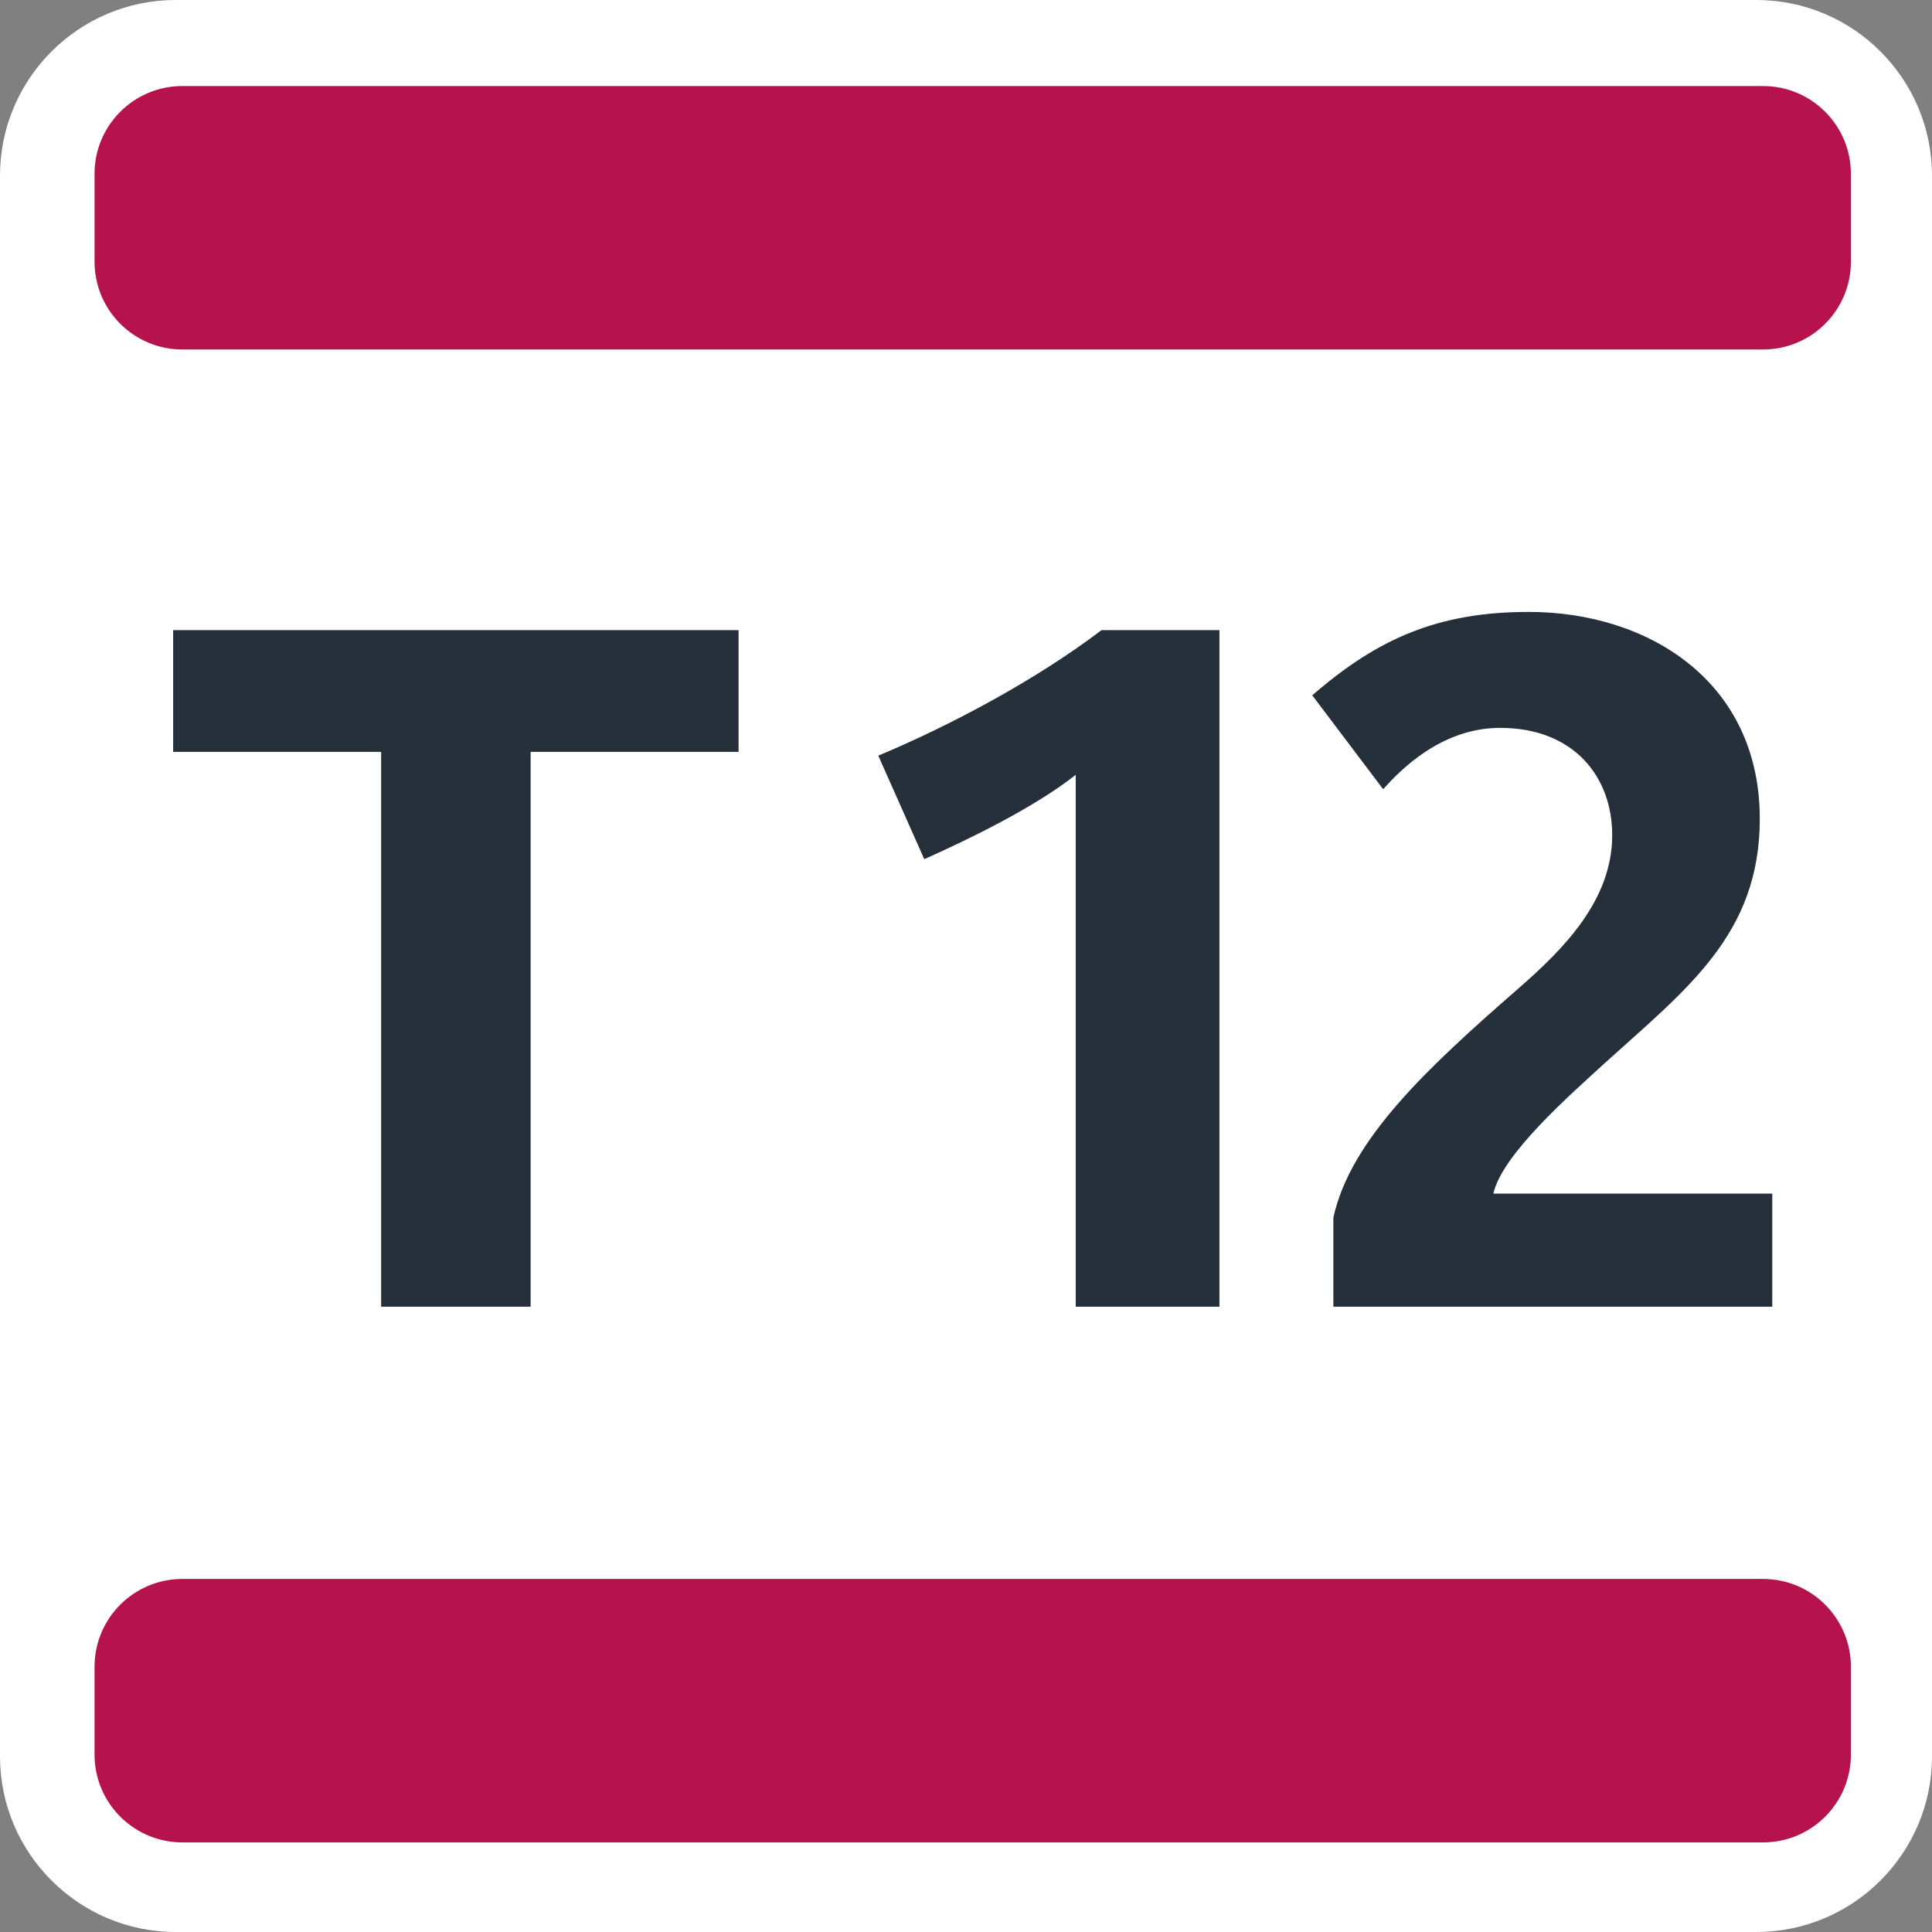 <?xml version="1.0" encoding="utf-8"?>
<!-- Generator: Adobe Illustrator 25.4.1, SVG Export Plug-In . SVG Version: 6.00 Build 0)  -->
<svg version="1.1" id="Layer_1" xmlns="http://www.w3.org/2000/svg" xmlns:xlink="http://www.w3.org/1999/xlink" x="0px" y="0px"
	 viewBox="0 0 311.811 311.809" enable-background="new 0 0 311.811 311.809" xml:space="preserve">
<rect x="0" y="0" width="311.811" height="311.809" fill="#808080" stroke="none"/>
<g>
	<path fill="#FFFFFF" d="M28.348,311.809C12.718,311.809,0,299.094,0,283.461V28.345C0,12.715,12.718,0,28.348,0h255.116
		c15.63,0,28.347,12.715,28.347,28.345v255.116c0,15.633-12.717,28.348-28.347,28.348H28.348z"/>
	<path fill="#25303B" d="M85.641,121.345v89.551h-24.13v-89.551H27.945v-19.646H119.2v19.646H85.641z M173.612,210.896v-85.84
		c-6.649,5.256-17.17,10.361-24.44,13.611l-7.422-16.709c11.443-4.793,25.213-12.056,36.035-20.259h19.025v109.197H173.612z
		 M215.196,210.896v-14.382c2.778-12.686,15.306-24.281,29.848-36.967c7.27-6.339,15.154-14.231,15.154-24.752
		c0-9.427-6.189-17.32-18.093-17.32c-9.589,0-16.238,6.96-18.875,9.899l-11.443-15.155c10.52-9.127,20.26-13.459,34.961-13.459
		c19.176,0,37.269,11.142,37.269,33.407c0,18.715-11.905,27.531-25.053,39.445c-5.567,5.104-16.548,14.693-17.943,21.031h45.011
		v18.253H215.196z"/>
	<path fill="#B6134C" d="M284.548,56.406H29.43c-7.828,0-14.173-6.346-14.173-14.173V28.059c0-7.827,6.345-14.173,14.173-14.173
		h255.118c7.827,0,14.173,6.346,14.173,14.173v14.174C298.721,50.06,292.375,56.406,284.548,56.406 M298.721,283.177v-14.173
		c0-7.828-6.346-14.173-14.173-14.173H29.43c-7.828,0-14.173,6.345-14.173,14.173v14.173c0,7.828,6.345,14.174,14.173,14.174
		h255.118C292.375,297.351,298.721,291.005,298.721,283.177"/>
</g>
</svg>
